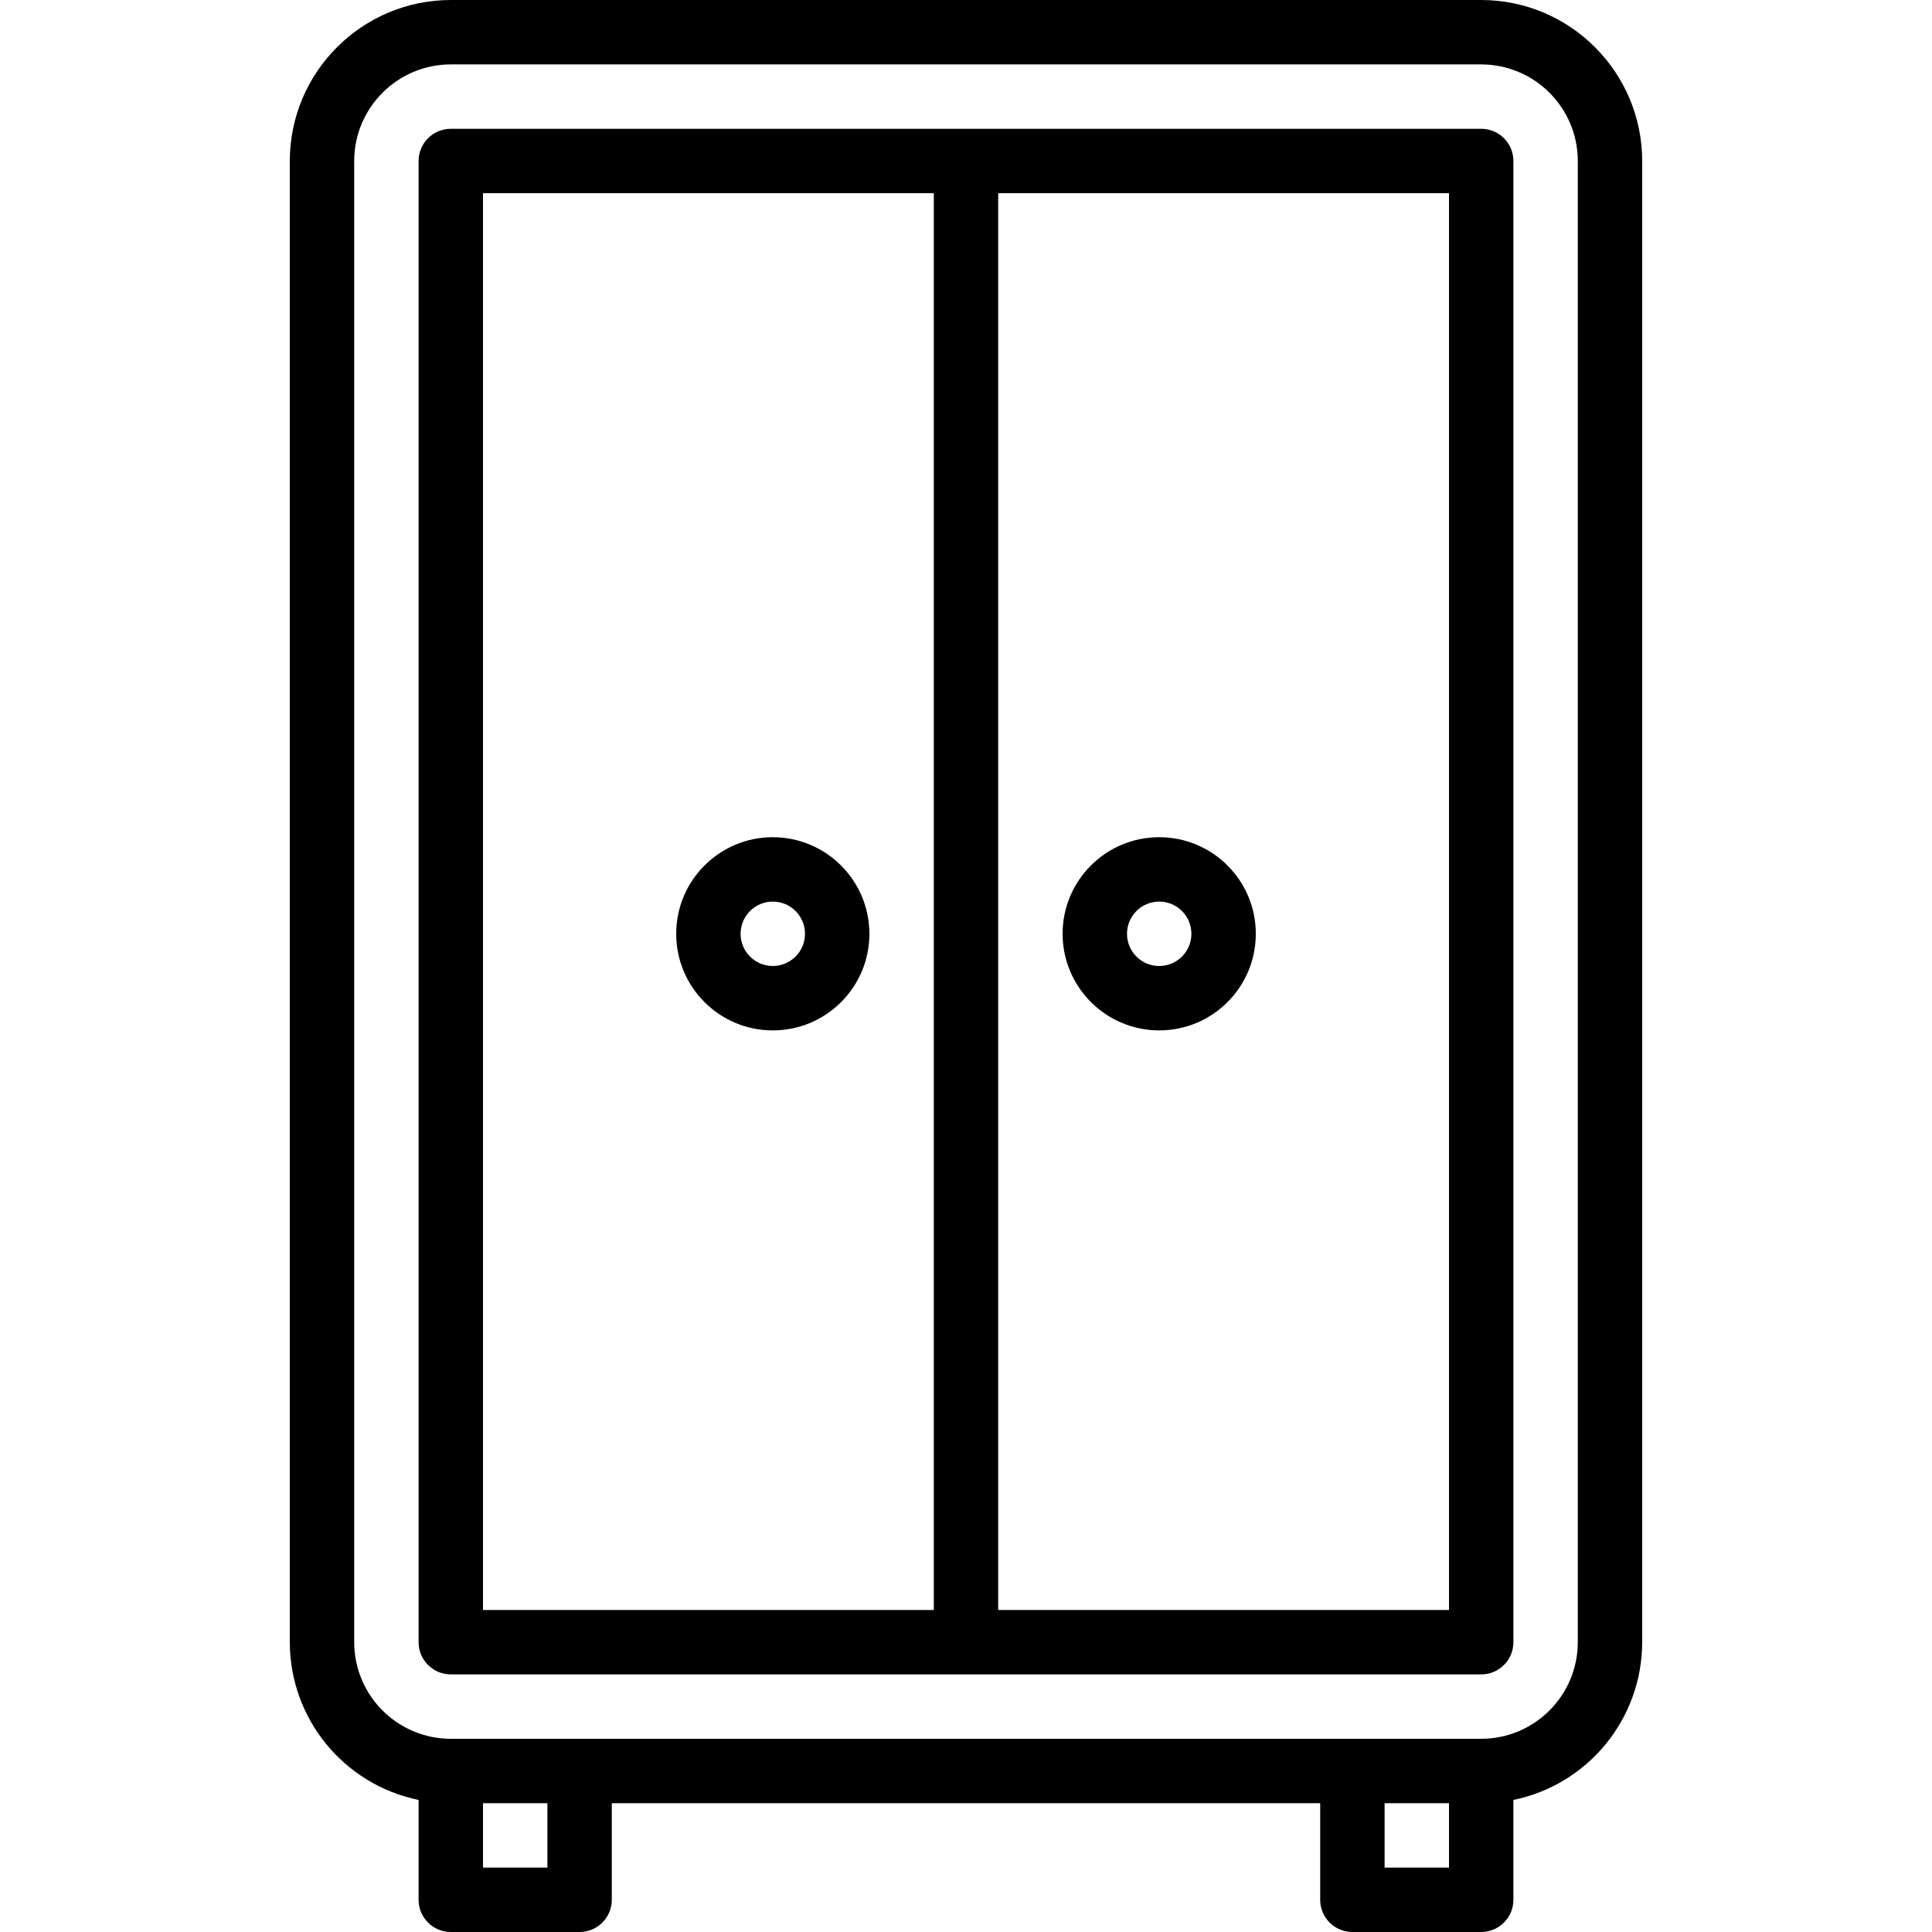 <?xml version="1.0" encoding="iso-8859-1"?>
<!-- Generator: Adobe Illustrator 19.0.0, SVG Export Plug-In . SVG Version: 6.00 Build 0)  -->
<svg version="1.1" id="Capa_1" xmlns="http://www.w3.org/2000/svg" xmlns:xlink="http://www.w3.org/1999/xlink" x="0px" y="0px"
	 viewBox="0 0 512 512" style="enable-background:new 0 0 512 512;" xml:space="preserve">
<g>
	<g>
		<g>
			<path d="M392.533,0H119.467C95.914,0.028,76.828,19.114,76.8,42.667V435.2c0.028,20.265,14.283,37.724,34.133,41.804v26.462
				c0,4.713,3.82,8.533,8.533,8.533H153.6c4.713,0,8.533-3.82,8.533-8.533v-25.6h187.733v25.6c0,4.713,3.82,8.533,8.533,8.533
				h34.133c4.713,0,8.533-3.82,8.533-8.533v-26.462c19.85-4.08,34.106-21.539,34.133-41.804V42.667
				C435.172,19.114,416.086,0.028,392.533,0z M145.067,494.933H128v-17.067h17.067V494.933z M384,494.933h-17.067v-17.067H384
				V494.933z M418.133,435.2c-0.015,14.132-11.468,25.585-25.6,25.6H119.467c-14.132-0.015-25.585-11.468-25.6-25.6V42.667
				c0.015-14.132,11.468-25.585,25.6-25.6h273.067c14.132,0.015,25.585,11.468,25.6,25.6V435.2z"/>
			<path d="M392.533,34.133H119.467c-4.713,0-8.533,3.82-8.533,8.533V435.2c0,4.713,3.82,8.533,8.533,8.533h273.067
				c4.713,0,8.533-3.82,8.533-8.533V42.667C401.067,37.954,397.246,34.133,392.533,34.133z M247.467,426.667H128V51.2h119.467
				V426.667z M384,426.667H264.533V51.2H384V426.667z"/>
			<path d="M204.8,273.067c14.138,0,25.6-11.461,25.6-25.6c-0.015-14.132-11.468-25.585-25.6-25.6c-14.138,0-25.6,11.461-25.6,25.6
				S190.662,273.067,204.8,273.067z M204.8,238.933c4.713,0,8.533,3.82,8.533,8.533c-0.006,4.71-3.823,8.527-8.533,8.533
				c-4.713,0-8.533-3.82-8.533-8.533S200.087,238.933,204.8,238.933z"/>
			<path d="M307.2,273.067c14.138,0,25.6-11.461,25.6-25.6s-11.461-25.6-25.6-25.6s-25.6,11.461-25.6,25.6
				C281.615,261.599,293.068,273.051,307.2,273.067z M307.2,238.933c4.713,0,8.533,3.82,8.533,8.533S311.913,256,307.2,256
				s-8.533-3.82-8.533-8.533C298.673,242.756,302.49,238.939,307.2,238.933z"/>
		</g>
	</g>
</g>
<g>
</g>
<g>
</g>
<g>
</g>
<g>
</g>
<g>
</g>
<g>
</g>
<g>
</g>
<g>
</g>
<g>
</g>
<g>
</g>
<g>
</g>
<g>
</g>
<g>
</g>
<g>
</g>
<g>
</g>
</svg>
